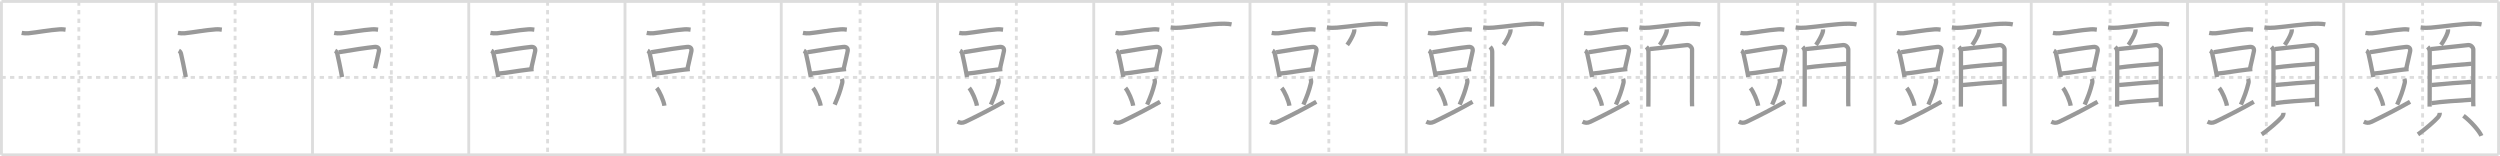<svg width="1744px" height="109px" viewBox="0 0 1744 109" xmlns="http://www.w3.org/2000/svg" xmlns:xlink="http://www.w3.org/1999/xlink" xml:space="preserve" version="1.1" baseProfile="full">
<line x1="1" y1="1" x2="1743" y2="1" style="stroke:#ddd;stroke-width:2"></line>
<line x1="1" y1="1" x2="1" y2="108" style="stroke:#ddd;stroke-width:2"></line>
<line x1="1" y1="108" x2="1743" y2="108" style="stroke:#ddd;stroke-width:2"></line>
<line x1="1743" y1="1" x2="1743" y2="108" style="stroke:#ddd;stroke-width:2"></line>
<line x1="109" y1="1" x2="109" y2="108" style="stroke:#ddd;stroke-width:2"></line>
<line x1="218" y1="1" x2="218" y2="108" style="stroke:#ddd;stroke-width:2"></line>
<line x1="327" y1="1" x2="327" y2="108" style="stroke:#ddd;stroke-width:2"></line>
<line x1="436" y1="1" x2="436" y2="108" style="stroke:#ddd;stroke-width:2"></line>
<line x1="545" y1="1" x2="545" y2="108" style="stroke:#ddd;stroke-width:2"></line>
<line x1="654" y1="1" x2="654" y2="108" style="stroke:#ddd;stroke-width:2"></line>
<line x1="763" y1="1" x2="763" y2="108" style="stroke:#ddd;stroke-width:2"></line>
<line x1="872" y1="1" x2="872" y2="108" style="stroke:#ddd;stroke-width:2"></line>
<line x1="981" y1="1" x2="981" y2="108" style="stroke:#ddd;stroke-width:2"></line>
<line x1="1090" y1="1" x2="1090" y2="108" style="stroke:#ddd;stroke-width:2"></line>
<line x1="1199" y1="1" x2="1199" y2="108" style="stroke:#ddd;stroke-width:2"></line>
<line x1="1308" y1="1" x2="1308" y2="108" style="stroke:#ddd;stroke-width:2"></line>
<line x1="1417" y1="1" x2="1417" y2="108" style="stroke:#ddd;stroke-width:2"></line>
<line x1="1526" y1="1" x2="1526" y2="108" style="stroke:#ddd;stroke-width:2"></line>
<line x1="1635" y1="1" x2="1635" y2="108" style="stroke:#ddd;stroke-width:2"></line>
<line x1="1" y1="54" x2="1743" y2="54" style="stroke:#ddd;stroke-width:2;stroke-dasharray:3 3"></line>
<line x1="55" y1="1" x2="55" y2="108" style="stroke:#ddd;stroke-width:2;stroke-dasharray:3 3"></line>
<line x1="164" y1="1" x2="164" y2="108" style="stroke:#ddd;stroke-width:2;stroke-dasharray:3 3"></line>
<line x1="273" y1="1" x2="273" y2="108" style="stroke:#ddd;stroke-width:2;stroke-dasharray:3 3"></line>
<line x1="382" y1="1" x2="382" y2="108" style="stroke:#ddd;stroke-width:2;stroke-dasharray:3 3"></line>
<line x1="491" y1="1" x2="491" y2="108" style="stroke:#ddd;stroke-width:2;stroke-dasharray:3 3"></line>
<line x1="600" y1="1" x2="600" y2="108" style="stroke:#ddd;stroke-width:2;stroke-dasharray:3 3"></line>
<line x1="709" y1="1" x2="709" y2="108" style="stroke:#ddd;stroke-width:2;stroke-dasharray:3 3"></line>
<line x1="818" y1="1" x2="818" y2="108" style="stroke:#ddd;stroke-width:2;stroke-dasharray:3 3"></line>
<line x1="927" y1="1" x2="927" y2="108" style="stroke:#ddd;stroke-width:2;stroke-dasharray:3 3"></line>
<line x1="1036" y1="1" x2="1036" y2="108" style="stroke:#ddd;stroke-width:2;stroke-dasharray:3 3"></line>
<line x1="1145" y1="1" x2="1145" y2="108" style="stroke:#ddd;stroke-width:2;stroke-dasharray:3 3"></line>
<line x1="1254" y1="1" x2="1254" y2="108" style="stroke:#ddd;stroke-width:2;stroke-dasharray:3 3"></line>
<line x1="1363" y1="1" x2="1363" y2="108" style="stroke:#ddd;stroke-width:2;stroke-dasharray:3 3"></line>
<line x1="1472" y1="1" x2="1472" y2="108" style="stroke:#ddd;stroke-width:2;stroke-dasharray:3 3"></line>
<line x1="1581" y1="1" x2="1581" y2="108" style="stroke:#ddd;stroke-width:2;stroke-dasharray:3 3"></line>
<line x1="1690" y1="1" x2="1690" y2="108" style="stroke:#ddd;stroke-width:2;stroke-dasharray:3 3"></line>
<path d="M15.13,22.97c1.2,0.24,3.41,0.36,4.61,0.24C26.5,22.5,34.0,21,41.54,20.47c2-0.14,3.21,0.11,4.21,0.23" style="fill:none;stroke:#999;stroke-width:3"></path>

<path d="M124.13,22.97c1.2,0.24,3.41,0.36,4.61,0.24C135.5,22.5,143.0,21,150.54,20.47c2-0.14,3.21,0.11,4.21,0.23" style="fill:none;stroke:#999;stroke-width:3"></path>
<path d="M124.75,35.34c0.8,0.43,1.34,1.3,1.53,2.15c0.96,4.16,1.84,8.43,2.68,12.77c0.22,1.16,0.44,2.32,0.66,3.49" style="fill:none;stroke:#999;stroke-width:3"></path>

<path d="M233.13,22.97c1.2,0.24,3.41,0.36,4.61,0.24C244.5,22.5,252.0,21,259.54,20.47c2-0.14,3.21,0.11,4.21,0.23" style="fill:none;stroke:#999;stroke-width:3"></path>
<path d="M233.75,35.34c0.8,0.43,1.34,1.3,1.53,2.15c0.96,4.16,1.84,8.43,2.68,12.77c0.22,1.16,0.44,2.32,0.66,3.49" style="fill:none;stroke:#999;stroke-width:3"></path>
<path d="M236.3,36.44c8.95-1.56,20.18-3.2,25.07-3.7c2.02-0.2,3.38,0.81,2.94,3.03c-0.78,3.99-1.65,7.07-2.68,11.89" style="fill:none;stroke:#999;stroke-width:3"></path>

<path d="M342.13,22.97c1.2,0.24,3.41,0.36,4.61,0.24C353.5,22.5,361.0,21,368.54,20.47c2-0.14,3.21,0.11,4.21,0.23" style="fill:none;stroke:#999;stroke-width:3"></path>
<path d="M342.75,35.34c0.8,0.43,1.34,1.3,1.53,2.15c0.96,4.16,1.84,8.43,2.68,12.77c0.22,1.16,0.44,2.32,0.66,3.49" style="fill:none;stroke:#999;stroke-width:3"></path>
<path d="M345.3,36.44c8.95-1.56,20.18-3.2,25.07-3.7c2.02-0.2,3.38,0.81,2.94,3.03c-0.78,3.99-1.65,7.07-2.68,11.89" style="fill:none;stroke:#999;stroke-width:3"></path>
<path d="M347.85,51.31c5.59-0.43,12.99-1.87,20.63-2.75c1.24-0.14,2.49-0.27,3.73-0.38" style="fill:none;stroke:#999;stroke-width:3"></path>

<path d="M451.13,22.97c1.2,0.24,3.41,0.36,4.61,0.24C462.5,22.5,470.0,21,477.54,20.47c2-0.14,3.21,0.11,4.21,0.23" style="fill:none;stroke:#999;stroke-width:3"></path>
<path d="M451.75,35.34c0.8,0.43,1.34,1.3,1.53,2.15c0.96,4.16,1.84,8.43,2.68,12.77c0.22,1.16,0.44,2.32,0.66,3.49" style="fill:none;stroke:#999;stroke-width:3"></path>
<path d="M454.3,36.44c8.95-1.56,20.18-3.2,25.07-3.7c2.02-0.2,3.38,0.81,2.94,3.03c-0.78,3.99-1.65,7.07-2.68,11.89" style="fill:none;stroke:#999;stroke-width:3"></path>
<path d="M456.85,51.31c5.59-0.43,12.99-1.87,20.63-2.75c1.24-0.14,2.49-0.27,3.73-0.38" style="fill:none;stroke:#999;stroke-width:3"></path>
<path d="M458.12,61.38c1.9,2.18,4.9,8.98,5.38,12.38" style="fill:none;stroke:#999;stroke-width:3"></path>

<path d="M560.13,22.97c1.2,0.24,3.41,0.36,4.61,0.24C571.5,22.5,579.0,21,586.54,20.47c2-0.14,3.21,0.11,4.21,0.23" style="fill:none;stroke:#999;stroke-width:3"></path>
<path d="M560.75,35.34c0.8,0.43,1.34,1.3,1.53,2.15c0.96,4.16,1.84,8.43,2.68,12.77c0.22,1.16,0.44,2.32,0.66,3.49" style="fill:none;stroke:#999;stroke-width:3"></path>
<path d="M563.3,36.44c8.95-1.56,20.18-3.2,25.07-3.7c2.02-0.2,3.38,0.81,2.94,3.03c-0.78,3.99-1.65,7.07-2.68,11.89" style="fill:none;stroke:#999;stroke-width:3"></path>
<path d="M565.85,51.31c5.59-0.43,12.99-1.87,20.63-2.75c1.24-0.14,2.49-0.27,3.73-0.38" style="fill:none;stroke:#999;stroke-width:3"></path>
<path d="M567.12,61.38c1.9,2.18,4.9,8.98,5.38,12.38" style="fill:none;stroke:#999;stroke-width:3"></path>
<path d="M587.24,55c0.45,1.22,0.5,1.99,0.27,2.95c-1.4,5.81-2.76,9.21-5.25,15.05" style="fill:none;stroke:#999;stroke-width:3"></path>

<path d="M669.13,22.97c1.2,0.24,3.41,0.36,4.61,0.24C680.5,22.5,688.0,21,695.54,20.47c2-0.14,3.21,0.11,4.21,0.23" style="fill:none;stroke:#999;stroke-width:3"></path>
<path d="M669.75,35.34c0.8,0.43,1.34,1.3,1.53,2.15c0.96,4.16,1.84,8.43,2.68,12.77c0.22,1.16,0.44,2.32,0.66,3.49" style="fill:none;stroke:#999;stroke-width:3"></path>
<path d="M672.3,36.44c8.95-1.56,20.18-3.2,25.07-3.7c2.02-0.2,3.38,0.81,2.94,3.03c-0.78,3.99-1.65,7.07-2.68,11.89" style="fill:none;stroke:#999;stroke-width:3"></path>
<path d="M674.85,51.31c5.59-0.43,12.99-1.87,20.63-2.75c1.24-0.14,2.49-0.27,3.73-0.38" style="fill:none;stroke:#999;stroke-width:3"></path>
<path d="M676.12,61.38c1.9,2.18,4.9,8.98,5.38,12.38" style="fill:none;stroke:#999;stroke-width:3"></path>
<path d="M696.24,55c0.45,1.22,0.5,1.99,0.27,2.95c-1.4,5.81-2.76,9.21-5.25,15.05" style="fill:none;stroke:#999;stroke-width:3"></path>
<path d="M668.0,84.87c1.75,0.88,3.25,1.13,5.46,0.07c8.18-3.91,18.88-9.38,26.79-13.94" style="fill:none;stroke:#999;stroke-width:3"></path>

<path d="M778.13,22.97c1.2,0.24,3.41,0.36,4.61,0.24C789.5,22.5,797.0,21,804.54,20.47c2-0.14,3.21,0.11,4.21,0.23" style="fill:none;stroke:#999;stroke-width:3"></path>
<path d="M778.75,35.34c0.8,0.43,1.34,1.3,1.53,2.15c0.96,4.16,1.84,8.43,2.68,12.77c0.22,1.16,0.44,2.32,0.66,3.49" style="fill:none;stroke:#999;stroke-width:3"></path>
<path d="M781.3,36.44c8.95-1.56,20.18-3.2,25.07-3.7c2.02-0.2,3.38,0.81,2.94,3.03c-0.78,3.99-1.65,7.07-2.68,11.89" style="fill:none;stroke:#999;stroke-width:3"></path>
<path d="M783.85,51.31c5.59-0.43,12.99-1.87,20.63-2.75c1.24-0.14,2.49-0.27,3.73-0.38" style="fill:none;stroke:#999;stroke-width:3"></path>
<path d="M785.12,61.38c1.9,2.18,4.9,8.98,5.38,12.38" style="fill:none;stroke:#999;stroke-width:3"></path>
<path d="M805.24,55c0.45,1.22,0.5,1.99,0.27,2.95c-1.4,5.81-2.76,9.21-5.25,15.05" style="fill:none;stroke:#999;stroke-width:3"></path>
<path d="M777.0,84.87c1.75,0.88,3.25,1.13,5.46,0.07c8.18-3.91,18.88-9.38,26.79-13.94" style="fill:none;stroke:#999;stroke-width:3"></path>
<path d="M816.63,19.14c2.62,0.36,4.82,0.33,7.14,0.14c9.25-0.78,21.23-2.78,30.22-2.74c2.45,0.01,3.92,0.24,5.14,0.49" style="fill:none;stroke:#999;stroke-width:3"></path>

<path d="M887.13,22.97c1.2,0.24,3.41,0.36,4.61,0.24C898.5,22.5,906.0,21,913.54,20.47c2-0.14,3.21,0.11,4.21,0.23" style="fill:none;stroke:#999;stroke-width:3"></path>
<path d="M887.75,35.34c0.8,0.43,1.34,1.3,1.53,2.15c0.96,4.16,1.84,8.43,2.68,12.77c0.22,1.16,0.44,2.32,0.66,3.49" style="fill:none;stroke:#999;stroke-width:3"></path>
<path d="M890.3,36.44c8.95-1.56,20.18-3.2,25.07-3.7c2.02-0.2,3.38,0.81,2.94,3.03c-0.78,3.99-1.65,7.07-2.68,11.89" style="fill:none;stroke:#999;stroke-width:3"></path>
<path d="M892.85,51.31c5.59-0.43,12.99-1.87,20.63-2.75c1.24-0.14,2.49-0.27,3.73-0.38" style="fill:none;stroke:#999;stroke-width:3"></path>
<path d="M894.12,61.38c1.9,2.18,4.9,8.98,5.38,12.38" style="fill:none;stroke:#999;stroke-width:3"></path>
<path d="M914.24,55c0.45,1.22,0.5,1.99,0.27,2.95c-1.4,5.81-2.76,9.21-5.25,15.05" style="fill:none;stroke:#999;stroke-width:3"></path>
<path d="M886.0,84.87c1.75,0.88,3.25,1.13,5.46,0.07c8.18-3.91,18.88-9.38,26.79-13.94" style="fill:none;stroke:#999;stroke-width:3"></path>
<path d="M925.63,19.14c2.62,0.36,4.82,0.33,7.14,0.14c9.25-0.78,21.23-2.78,30.22-2.74c2.45,0.01,3.92,0.24,5.14,0.49" style="fill:none;stroke:#999;stroke-width:3"></path>
<path d="M944.75,20.5c0.05,0.71-0.03,1.4-0.26,2.08c-0.73,2.41-2.84,6.26-4.67,8.76" style="fill:none;stroke:#999;stroke-width:3"></path>

<path d="M996.13,22.97c1.2,0.24,3.41,0.36,4.61,0.24C1007.5,22.5,1015.0,21,1022.54,20.47c2-0.14,3.21,0.11,4.21,0.23" style="fill:none;stroke:#999;stroke-width:3"></path>
<path d="M996.75,35.34c0.8,0.43,1.34,1.3,1.53,2.15c0.96,4.16,1.84,8.43,2.68,12.77c0.22,1.16,0.44,2.32,0.66,3.49" style="fill:none;stroke:#999;stroke-width:3"></path>
<path d="M999.3,36.44c8.95-1.56,20.18-3.2,25.07-3.7c2.02-0.2,3.38,0.81,2.94,3.03c-0.78,3.99-1.65,7.07-2.68,11.89" style="fill:none;stroke:#999;stroke-width:3"></path>
<path d="M1001.85,51.31c5.59-0.43,12.99-1.87,20.63-2.75c1.24-0.14,2.49-0.27,3.73-0.38" style="fill:none;stroke:#999;stroke-width:3"></path>
<path d="M1003.12,61.38c1.9,2.18,4.9,8.98,5.38,12.38" style="fill:none;stroke:#999;stroke-width:3"></path>
<path d="M1023.24,55c0.45,1.22,0.5,1.99,0.27,2.95c-1.4,5.81-2.76,9.21-5.25,15.05" style="fill:none;stroke:#999;stroke-width:3"></path>
<path d="M995.0,84.87c1.75,0.88,3.25,1.13,5.46,0.07c8.18-3.91,18.88-9.38,26.79-13.94" style="fill:none;stroke:#999;stroke-width:3"></path>
<path d="M1034.63,19.14c2.62,0.36,4.82,0.33,7.14,0.14c9.25-0.78,21.23-2.78,30.22-2.74c2.45,0.01,3.92,0.24,5.14,0.49" style="fill:none;stroke:#999;stroke-width:3"></path>
<path d="M1053.75,20.5c0.05,0.71-0.03,1.4-0.26,2.08c-0.73,2.41-2.84,6.26-4.67,8.76" style="fill:none;stroke:#999;stroke-width:3"></path>
<path d="M1039.52,32.73c0.88,0.88,1.45,2.02,1.45,3.36c0,1.06,0.05,23.69-0.04,33.66c-0.02,2.71-0.04,4.48-0.04,4.63" style="fill:none;stroke:#999;stroke-width:3"></path>

<path d="M1105.13,22.97c1.2,0.24,3.41,0.36,4.61,0.24C1116.5,22.5,1124.0,21,1131.54,20.47c2-0.14,3.21,0.11,4.21,0.23" style="fill:none;stroke:#999;stroke-width:3"></path>
<path d="M1105.75,35.34c0.8,0.43,1.34,1.3,1.53,2.15c0.96,4.16,1.84,8.43,2.68,12.77c0.22,1.16,0.44,2.32,0.66,3.49" style="fill:none;stroke:#999;stroke-width:3"></path>
<path d="M1108.3,36.44c8.95-1.56,20.18-3.2,25.07-3.7c2.02-0.2,3.38,0.81,2.94,3.03c-0.78,3.99-1.65,7.07-2.68,11.89" style="fill:none;stroke:#999;stroke-width:3"></path>
<path d="M1110.85,51.31c5.59-0.43,12.99-1.87,20.63-2.75c1.24-0.14,2.49-0.27,3.73-0.38" style="fill:none;stroke:#999;stroke-width:3"></path>
<path d="M1112.12,61.38c1.9,2.18,4.9,8.98,5.38,12.38" style="fill:none;stroke:#999;stroke-width:3"></path>
<path d="M1132.24,55c0.45,1.22,0.5,1.99,0.27,2.95c-1.4,5.81-2.76,9.21-5.25,15.05" style="fill:none;stroke:#999;stroke-width:3"></path>
<path d="M1104.0,84.87c1.75,0.88,3.25,1.13,5.46,0.07c8.18-3.91,18.88-9.38,26.79-13.94" style="fill:none;stroke:#999;stroke-width:3"></path>
<path d="M1143.63,19.14c2.62,0.36,4.82,0.33,7.14,0.14c9.25-0.78,21.23-2.78,30.22-2.74c2.45,0.01,3.92,0.24,5.14,0.49" style="fill:none;stroke:#999;stroke-width:3"></path>
<path d="M1162.75,20.5c0.05,0.71-0.03,1.4-0.26,2.08c-0.73,2.41-2.84,6.26-4.67,8.76" style="fill:none;stroke:#999;stroke-width:3"></path>
<path d="M1148.52,32.73c0.88,0.88,1.45,2.02,1.45,3.36c0,1.06,0.05,23.69-0.04,33.66c-0.02,2.71-0.04,4.48-0.04,4.63" style="fill:none;stroke:#999;stroke-width:3"></path>
<path d="M1150.75,34.24c6.9-0.73,24.04-2.64,26.06-2.8c2.09-0.17,3.57,1.86,3.57,3.12c0,3.19-0.07,21.33-0.06,36.18c0,1.53,0.09,2.44,0.09,3.45" style="fill:none;stroke:#999;stroke-width:3"></path>

<path d="M1214.13,22.97c1.2,0.24,3.41,0.36,4.61,0.24C1225.5,22.5,1233.0,21,1240.54,20.47c2-0.14,3.21,0.11,4.21,0.23" style="fill:none;stroke:#999;stroke-width:3"></path>
<path d="M1214.75,35.34c0.8,0.43,1.34,1.3,1.53,2.15c0.96,4.16,1.84,8.43,2.68,12.77c0.22,1.16,0.44,2.32,0.66,3.49" style="fill:none;stroke:#999;stroke-width:3"></path>
<path d="M1217.3,36.44c8.95-1.56,20.18-3.2,25.07-3.7c2.02-0.2,3.38,0.81,2.94,3.03c-0.78,3.99-1.65,7.07-2.68,11.89" style="fill:none;stroke:#999;stroke-width:3"></path>
<path d="M1219.85,51.31c5.59-0.43,12.99-1.87,20.63-2.75c1.24-0.14,2.49-0.27,3.73-0.38" style="fill:none;stroke:#999;stroke-width:3"></path>
<path d="M1221.12,61.38c1.9,2.18,4.9,8.98,5.38,12.38" style="fill:none;stroke:#999;stroke-width:3"></path>
<path d="M1241.24,55c0.45,1.22,0.5,1.99,0.27,2.95c-1.4,5.81-2.76,9.21-5.25,15.05" style="fill:none;stroke:#999;stroke-width:3"></path>
<path d="M1213.0,84.87c1.75,0.88,3.25,1.13,5.46,0.07c8.18-3.91,18.88-9.38,26.79-13.94" style="fill:none;stroke:#999;stroke-width:3"></path>
<path d="M1252.63,19.14c2.62,0.36,4.82,0.33,7.14,0.14c9.25-0.78,21.23-2.78,30.22-2.74c2.45,0.01,3.92,0.24,5.14,0.49" style="fill:none;stroke:#999;stroke-width:3"></path>
<path d="M1271.75,20.5c0.05,0.71-0.03,1.4-0.26,2.08c-0.73,2.41-2.84,6.26-4.67,8.76" style="fill:none;stroke:#999;stroke-width:3"></path>
<path d="M1257.52,32.73c0.88,0.88,1.45,2.02,1.45,3.36c0,1.06,0.05,23.69-0.04,33.66c-0.02,2.71-0.04,4.48-0.04,4.63" style="fill:none;stroke:#999;stroke-width:3"></path>
<path d="M1259.75,34.24c6.9-0.73,24.04-2.64,26.06-2.8c2.09-0.17,3.57,1.86,3.57,3.12c0,3.19-0.07,21.33-0.06,36.18c0,1.53,0.09,2.44,0.09,3.45" style="fill:none;stroke:#999;stroke-width:3"></path>
<path d="M1259.98,47.15c6.02-0.9,22.34-2.3,28.25-2.67" style="fill:none;stroke:#999;stroke-width:3"></path>

<path d="M1323.13,22.97c1.2,0.24,3.41,0.36,4.61,0.24C1334.5,22.5,1342.0,21,1349.54,20.47c2-0.14,3.21,0.11,4.21,0.23" style="fill:none;stroke:#999;stroke-width:3"></path>
<path d="M1323.75,35.34c0.8,0.43,1.34,1.3,1.53,2.15c0.96,4.16,1.84,8.43,2.68,12.77c0.22,1.16,0.44,2.32,0.66,3.49" style="fill:none;stroke:#999;stroke-width:3"></path>
<path d="M1326.3,36.44c8.95-1.56,20.18-3.2,25.07-3.7c2.02-0.2,3.38,0.81,2.94,3.03c-0.78,3.99-1.65,7.07-2.68,11.89" style="fill:none;stroke:#999;stroke-width:3"></path>
<path d="M1328.85,51.31c5.59-0.43,12.99-1.87,20.63-2.75c1.24-0.14,2.49-0.27,3.73-0.38" style="fill:none;stroke:#999;stroke-width:3"></path>
<path d="M1330.12,61.38c1.9,2.18,4.9,8.98,5.38,12.38" style="fill:none;stroke:#999;stroke-width:3"></path>
<path d="M1350.24,55c0.45,1.22,0.5,1.99,0.27,2.95c-1.4,5.81-2.76,9.21-5.25,15.05" style="fill:none;stroke:#999;stroke-width:3"></path>
<path d="M1322.0,84.87c1.75,0.88,3.25,1.13,5.46,0.07c8.18-3.91,18.88-9.38,26.79-13.94" style="fill:none;stroke:#999;stroke-width:3"></path>
<path d="M1361.63,19.14c2.62,0.36,4.82,0.33,7.14,0.14c9.25-0.78,21.23-2.78,30.22-2.74c2.45,0.01,3.92,0.24,5.14,0.49" style="fill:none;stroke:#999;stroke-width:3"></path>
<path d="M1380.75,20.5c0.05,0.71-0.03,1.4-0.26,2.08c-0.73,2.41-2.84,6.26-4.67,8.76" style="fill:none;stroke:#999;stroke-width:3"></path>
<path d="M1366.52,32.73c0.88,0.88,1.45,2.02,1.45,3.36c0,1.06,0.05,23.69-0.04,33.66c-0.02,2.71-0.04,4.48-0.04,4.63" style="fill:none;stroke:#999;stroke-width:3"></path>
<path d="M1368.75,34.24c6.9-0.73,24.04-2.64,26.06-2.8c2.09-0.17,3.57,1.86,3.57,3.12c0,3.19-0.07,21.33-0.06,36.18c0,1.53,0.09,2.44,0.09,3.45" style="fill:none;stroke:#999;stroke-width:3"></path>
<path d="M1368.98,47.15c6.02-0.9,22.34-2.3,28.25-2.67" style="fill:none;stroke:#999;stroke-width:3"></path>
<path d="M1369.21,59.31c10.67-1.06,20.19-1.73,27.74-2.2" style="fill:none;stroke:#999;stroke-width:3"></path>

<path d="M1432.13,22.97c1.2,0.24,3.41,0.36,4.61,0.24C1443.5,22.5,1451.0,21,1458.54,20.47c2-0.14,3.21,0.11,4.21,0.23" style="fill:none;stroke:#999;stroke-width:3"></path>
<path d="M1432.75,35.34c0.8,0.43,1.34,1.3,1.53,2.15c0.96,4.16,1.84,8.43,2.68,12.77c0.22,1.16,0.44,2.32,0.66,3.49" style="fill:none;stroke:#999;stroke-width:3"></path>
<path d="M1435.3,36.44c8.95-1.56,20.18-3.2,25.07-3.7c2.02-0.2,3.38,0.81,2.94,3.03c-0.78,3.99-1.65,7.07-2.68,11.89" style="fill:none;stroke:#999;stroke-width:3"></path>
<path d="M1437.85,51.31c5.59-0.43,12.99-1.87,20.63-2.75c1.24-0.14,2.49-0.27,3.73-0.38" style="fill:none;stroke:#999;stroke-width:3"></path>
<path d="M1439.12,61.38c1.9,2.18,4.9,8.98,5.38,12.38" style="fill:none;stroke:#999;stroke-width:3"></path>
<path d="M1459.24,55c0.45,1.22,0.5,1.99,0.27,2.95c-1.4,5.81-2.76,9.21-5.25,15.05" style="fill:none;stroke:#999;stroke-width:3"></path>
<path d="M1431.0,84.87c1.75,0.88,3.25,1.13,5.46,0.07c8.18-3.91,18.88-9.38,26.79-13.94" style="fill:none;stroke:#999;stroke-width:3"></path>
<path d="M1470.63,19.14c2.62,0.36,4.82,0.33,7.14,0.14c9.25-0.78,21.23-2.78,30.22-2.74c2.45,0.01,3.92,0.24,5.14,0.49" style="fill:none;stroke:#999;stroke-width:3"></path>
<path d="M1489.75,20.5c0.05,0.71-0.03,1.4-0.26,2.08c-0.73,2.41-2.84,6.26-4.67,8.76" style="fill:none;stroke:#999;stroke-width:3"></path>
<path d="M1475.52,32.73c0.88,0.88,1.45,2.02,1.45,3.36c0,1.06,0.05,23.69-0.04,33.66c-0.02,2.71-0.04,4.48-0.04,4.63" style="fill:none;stroke:#999;stroke-width:3"></path>
<path d="M1477.75,34.24c6.9-0.73,24.04-2.64,26.06-2.8c2.09-0.17,3.57,1.86,3.57,3.12c0,3.19-0.07,21.33-0.06,36.18c0,1.53,0.09,2.44,0.09,3.45" style="fill:none;stroke:#999;stroke-width:3"></path>
<path d="M1477.98,47.15c6.02-0.9,22.34-2.3,28.25-2.67" style="fill:none;stroke:#999;stroke-width:3"></path>
<path d="M1478.21,59.31c10.67-1.06,20.19-1.73,27.74-2.2" style="fill:none;stroke:#999;stroke-width:3"></path>
<path d="M1478.17,71.95c6.36-1,19.95-1.88,27.98-2.38" style="fill:none;stroke:#999;stroke-width:3"></path>

<path d="M1541.13,22.97c1.2,0.24,3.41,0.36,4.61,0.24C1552.5,22.5,1560.0,21,1567.54,20.47c2-0.14,3.21,0.11,4.21,0.23" style="fill:none;stroke:#999;stroke-width:3"></path>
<path d="M1541.75,35.34c0.8,0.43,1.34,1.3,1.53,2.15c0.96,4.16,1.84,8.43,2.68,12.77c0.22,1.16,0.44,2.32,0.66,3.49" style="fill:none;stroke:#999;stroke-width:3"></path>
<path d="M1544.3,36.44c8.95-1.56,20.18-3.2,25.07-3.7c2.02-0.2,3.38,0.81,2.94,3.03c-0.78,3.99-1.65,7.07-2.68,11.89" style="fill:none;stroke:#999;stroke-width:3"></path>
<path d="M1546.85,51.31c5.59-0.43,12.99-1.87,20.63-2.75c1.24-0.14,2.49-0.27,3.73-0.38" style="fill:none;stroke:#999;stroke-width:3"></path>
<path d="M1548.12,61.38c1.9,2.18,4.9,8.98,5.38,12.38" style="fill:none;stroke:#999;stroke-width:3"></path>
<path d="M1568.24,55c0.45,1.22,0.5,1.99,0.27,2.95c-1.4,5.81-2.76,9.21-5.25,15.05" style="fill:none;stroke:#999;stroke-width:3"></path>
<path d="M1540.0,84.87c1.75,0.88,3.25,1.13,5.46,0.07c8.18-3.91,18.88-9.38,26.79-13.94" style="fill:none;stroke:#999;stroke-width:3"></path>
<path d="M1579.63,19.14c2.62,0.36,4.82,0.33,7.14,0.14c9.25-0.78,21.23-2.78,30.22-2.74c2.45,0.01,3.92,0.24,5.14,0.49" style="fill:none;stroke:#999;stroke-width:3"></path>
<path d="M1598.75,20.5c0.05,0.71-0.03,1.4-0.26,2.08c-0.73,2.41-2.84,6.26-4.67,8.76" style="fill:none;stroke:#999;stroke-width:3"></path>
<path d="M1584.52,32.73c0.88,0.88,1.45,2.02,1.45,3.36c0,1.06,0.05,23.69-0.04,33.66c-0.02,2.71-0.04,4.48-0.04,4.63" style="fill:none;stroke:#999;stroke-width:3"></path>
<path d="M1586.75,34.24c6.9-0.73,24.04-2.64,26.06-2.8c2.09-0.17,3.57,1.86,3.57,3.12c0,3.19-0.07,21.33-0.06,36.18c0,1.53,0.09,2.44,0.09,3.45" style="fill:none;stroke:#999;stroke-width:3"></path>
<path d="M1586.98,47.15c6.02-0.9,22.34-2.3,28.25-2.67" style="fill:none;stroke:#999;stroke-width:3"></path>
<path d="M1587.21,59.31c10.67-1.06,20.19-1.73,27.74-2.2" style="fill:none;stroke:#999;stroke-width:3"></path>
<path d="M1587.17,71.95c6.36-1,19.95-1.88,27.98-2.38" style="fill:none;stroke:#999;stroke-width:3"></path>
<path d="M1592.97,78.69c0.03,1.06-0.49,2.27-1.25,3.14c-2.3,2.62-9.38,8.82-13.97,11.93" style="fill:none;stroke:#999;stroke-width:3"></path>

<path d="M1650.13,22.97c1.2,0.24,3.41,0.36,4.61,0.24C1661.5,22.5,1669.0,21,1676.54,20.47c2-0.14,3.21,0.11,4.21,0.23" style="fill:none;stroke:#999;stroke-width:3"></path>
<path d="M1650.75,35.34c0.8,0.43,1.34,1.3,1.53,2.15c0.96,4.16,1.84,8.43,2.68,12.77c0.22,1.16,0.44,2.32,0.66,3.49" style="fill:none;stroke:#999;stroke-width:3"></path>
<path d="M1653.3,36.44c8.95-1.56,20.18-3.2,25.07-3.7c2.02-0.2,3.38,0.81,2.94,3.03c-0.78,3.99-1.65,7.07-2.68,11.89" style="fill:none;stroke:#999;stroke-width:3"></path>
<path d="M1655.85,51.31c5.59-0.43,12.99-1.87,20.63-2.75c1.24-0.14,2.49-0.27,3.73-0.38" style="fill:none;stroke:#999;stroke-width:3"></path>
<path d="M1657.12,61.38c1.9,2.18,4.9,8.98,5.38,12.38" style="fill:none;stroke:#999;stroke-width:3"></path>
<path d="M1677.24,55c0.45,1.22,0.5,1.99,0.27,2.95c-1.4,5.81-2.76,9.21-5.25,15.05" style="fill:none;stroke:#999;stroke-width:3"></path>
<path d="M1649.0,84.87c1.75,0.88,3.25,1.13,5.46,0.07c8.18-3.91,18.88-9.38,26.79-13.94" style="fill:none;stroke:#999;stroke-width:3"></path>
<path d="M1688.63,19.14c2.62,0.36,4.82,0.33,7.14,0.14c9.25-0.78,21.23-2.78,30.22-2.74c2.45,0.01,3.92,0.24,5.14,0.49" style="fill:none;stroke:#999;stroke-width:3"></path>
<path d="M1707.75,20.5c0.05,0.71-0.03,1.4-0.26,2.08c-0.73,2.41-2.84,6.26-4.67,8.76" style="fill:none;stroke:#999;stroke-width:3"></path>
<path d="M1693.52,32.73c0.88,0.88,1.45,2.02,1.45,3.36c0,1.06,0.05,23.69-0.04,33.66c-0.02,2.71-0.04,4.48-0.04,4.63" style="fill:none;stroke:#999;stroke-width:3"></path>
<path d="M1695.75,34.24c6.9-0.73,24.04-2.64,26.06-2.8c2.09-0.17,3.57,1.86,3.57,3.12c0,3.19-0.07,21.33-0.06,36.18c0,1.53,0.09,2.44,0.09,3.45" style="fill:none;stroke:#999;stroke-width:3"></path>
<path d="M1695.98,47.15c6.02-0.9,22.34-2.3,28.25-2.67" style="fill:none;stroke:#999;stroke-width:3"></path>
<path d="M1696.21,59.31c10.67-1.06,20.19-1.73,27.74-2.2" style="fill:none;stroke:#999;stroke-width:3"></path>
<path d="M1696.17,71.95c6.36-1,19.95-1.88,27.98-2.38" style="fill:none;stroke:#999;stroke-width:3"></path>
<path d="M1701.97,78.69c0.03,1.06-0.49,2.27-1.25,3.14c-2.3,2.62-9.38,8.82-13.97,11.93" style="fill:none;stroke:#999;stroke-width:3"></path>
<path d="M1718.5,80.75c5.09,3.8,11.11,10.68,12.5,14" style="fill:none;stroke:#999;stroke-width:3"></path>

</svg>